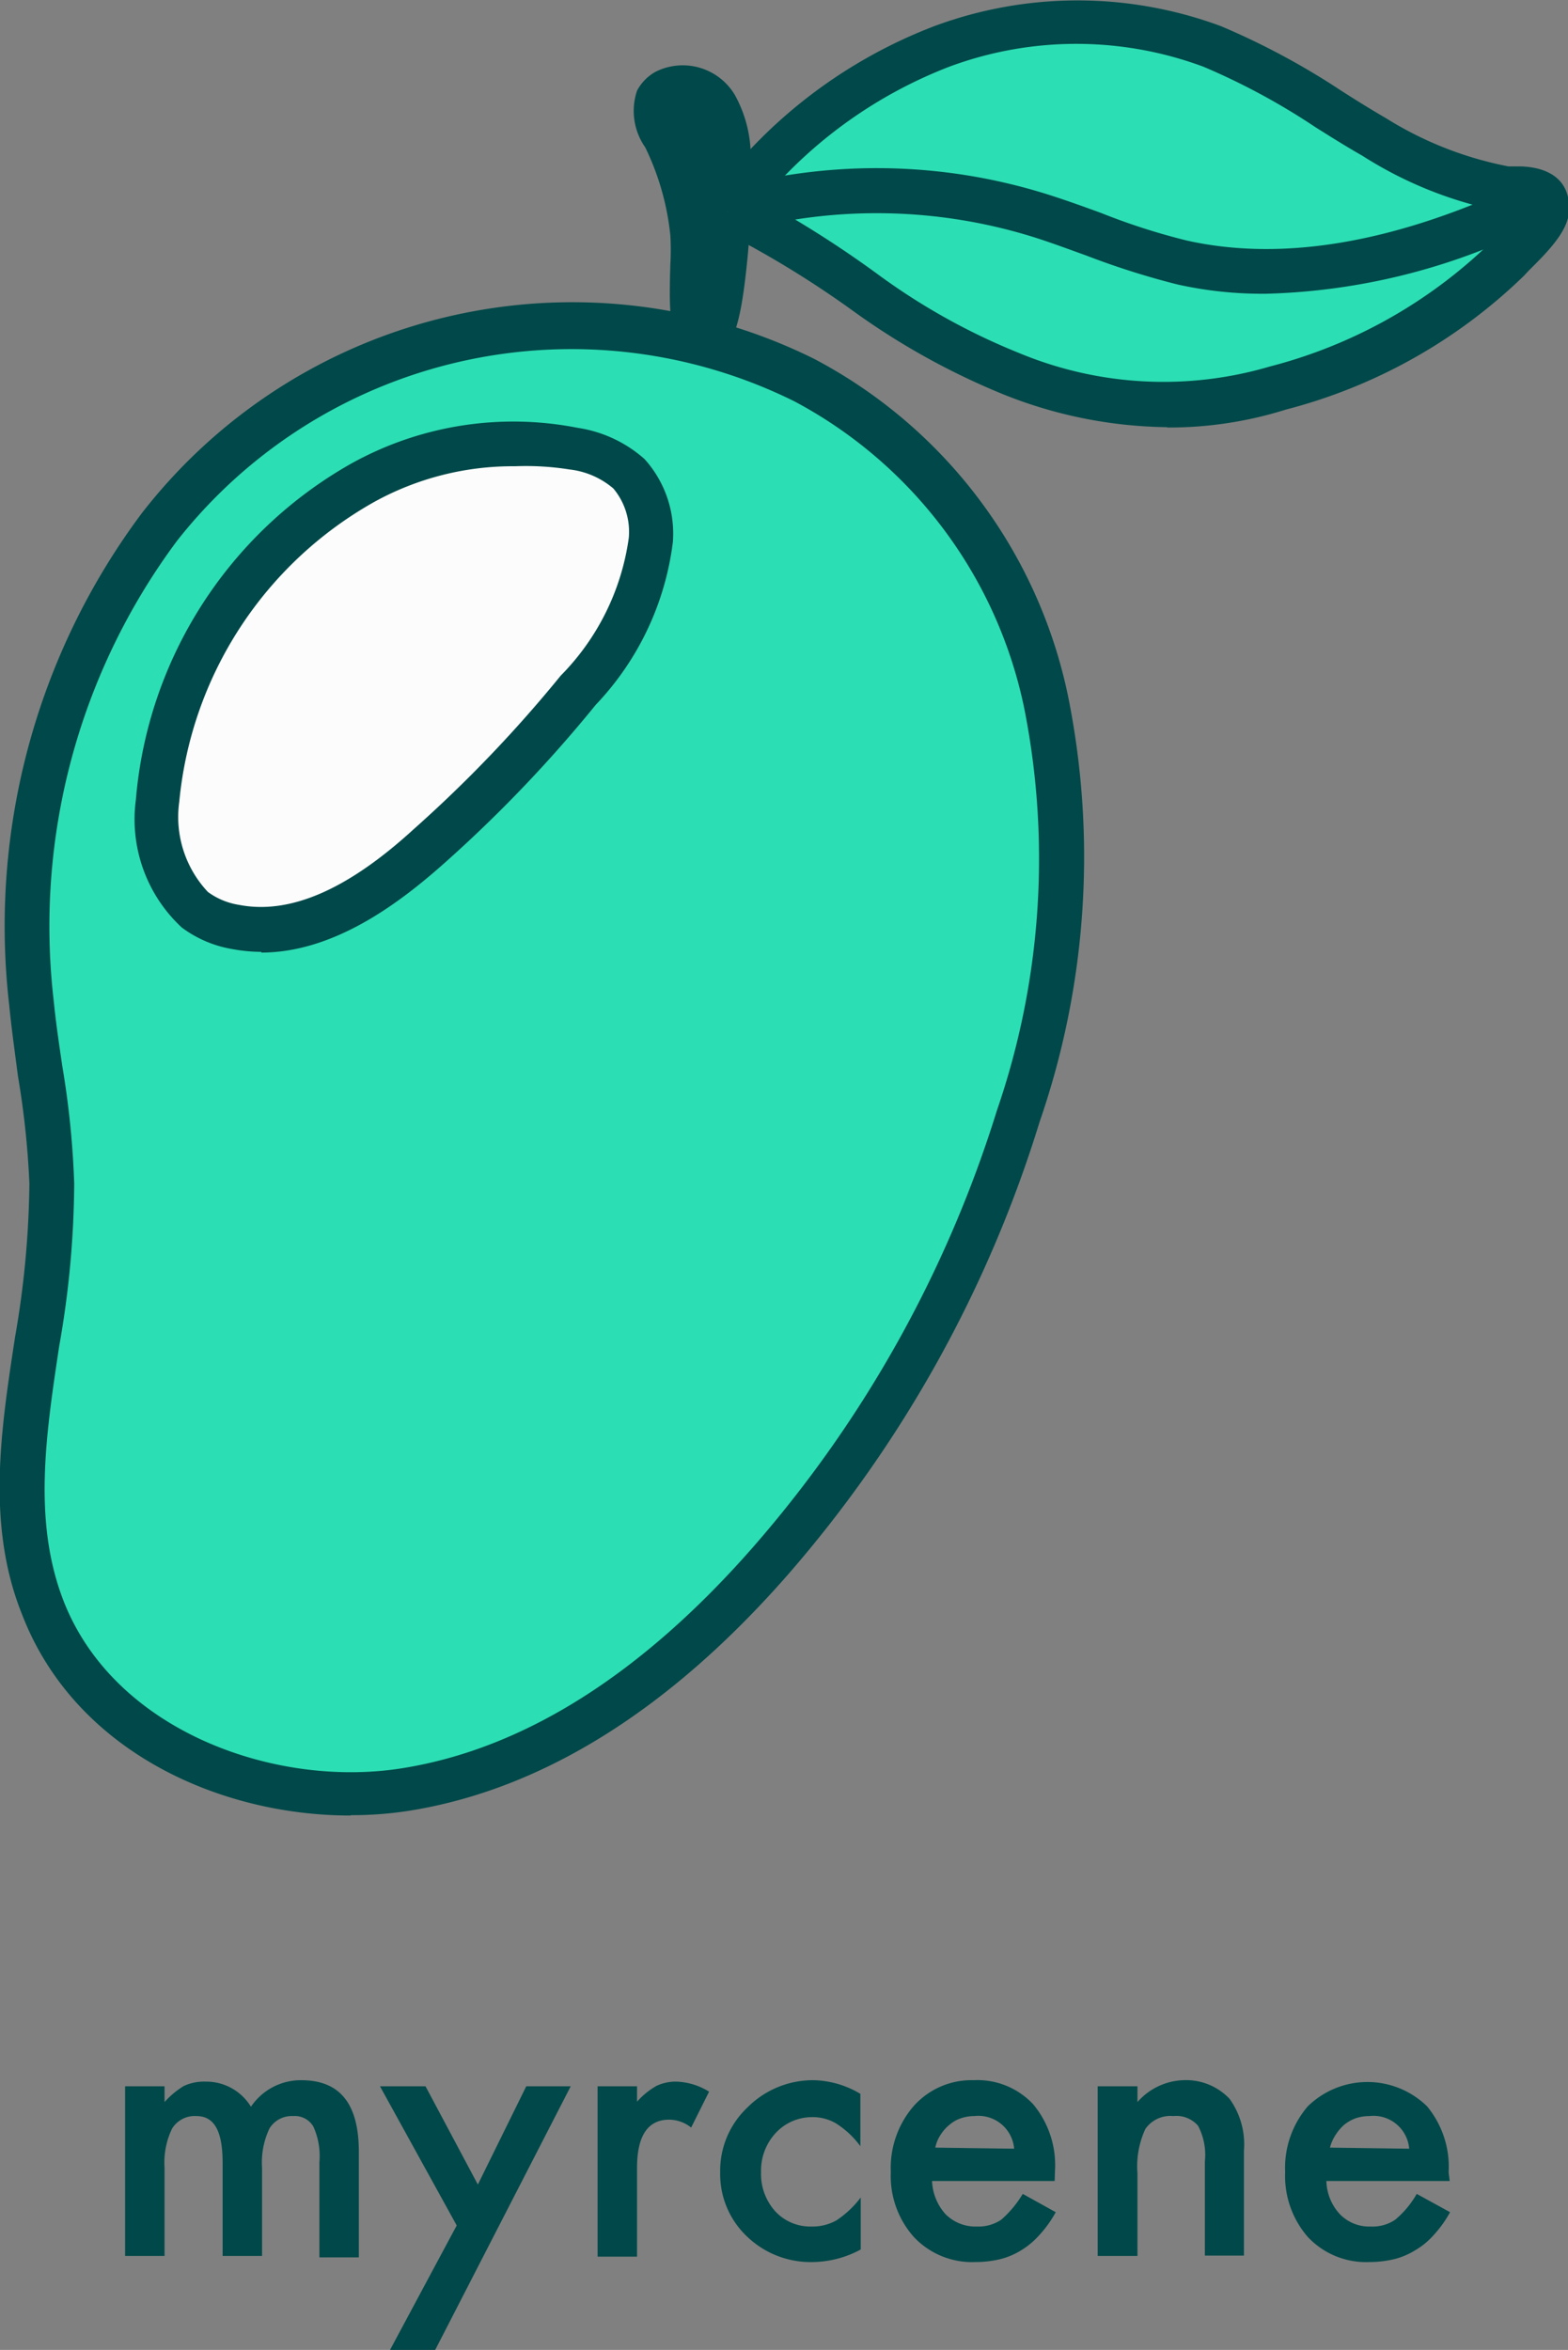 <svg xmlns="http://www.w3.org/2000/svg" xmlns:xlink="http://www.w3.org/1999/xlink" viewBox="0 0 43.74 65.52"><rect x="0" y="0" width="43.74" height="65.52" fill="#808080" stroke="none"/><defs><style>.cls-1{fill:none;}.cls-2{isolation:isolate;}.cls-3{fill:#004849;}.cls-4{clip-path:url(#clip-path);}.cls-5{fill:#2cdeb4;}.cls-6{fill:#fcfcfc;}</style><clipPath id="clip-path" transform="translate(0 0)"><rect class="cls-1" width="43.74" height="50.62"/></clipPath></defs><g id="Layer_2" data-name="Layer 2"><g id="Layer_1-2" data-name="Layer 1"><g id="myrcene" class="cls-2"><g class="cls-2"><path class="cls-3" d="M3.49,58.17h1.1v.44a2.35,2.35,0,0,1,.54-.45,1.34,1.34,0,0,1,.6-.12,1.46,1.46,0,0,1,1.27.7A1.68,1.68,0,0,1,8.4,58c1.08,0,1.61.65,1.61,2v2.94H8.91V60.29a2,2,0,0,0-.17-1A.6.6,0,0,0,8.18,59a.73.73,0,0,0-.66.34,2.2,2.2,0,0,0-.21,1.1v2.46H6.21V60.3C6.21,59.46,6,59,5.48,59a.74.74,0,0,0-.68.35,2.18,2.18,0,0,0-.21,1.09v2.46H3.49Z" transform="translate(0 0)"/><path class="cls-3" d="M12.74,62.05,10.6,58.17h1.27l1.46,2.74,1.35-2.74h1.24l-3.78,7.35H10.88Z" transform="translate(0 0)"/><path class="cls-3" d="M16.67,58.17h1.1v.43a2.12,2.12,0,0,1,.54-.44,1.25,1.25,0,0,1,.56-.12,1.84,1.84,0,0,1,.91.28l-.5,1a1,1,0,0,0-.61-.22q-.9,0-.9,1.35v2.47h-1.1Z" transform="translate(0 0)"/><path class="cls-3" d="M24,58.38v1.46a2.5,2.5,0,0,0-.67-.63,1.27,1.27,0,0,0-.69-.18,1.38,1.38,0,0,0-1,.44,1.54,1.54,0,0,0-.41,1.09,1.55,1.55,0,0,0,.4,1.1,1.33,1.33,0,0,0,1,.42,1.37,1.37,0,0,0,.7-.17,2.72,2.72,0,0,0,.68-.64v1.45a2.87,2.87,0,0,1-1.33.35,2.56,2.56,0,0,1-1.85-.72,2.39,2.39,0,0,1-.74-1.78,2.42,2.42,0,0,1,.75-1.8A2.58,2.58,0,0,1,22.7,58,2.65,2.65,0,0,1,24,58.38Z" transform="translate(0 0)"/><path class="cls-3" d="M29.42,60.81H26a1.46,1.46,0,0,0,.38.93,1.18,1.18,0,0,0,.87.34,1.14,1.14,0,0,0,.68-.19,3,3,0,0,0,.6-.72l.92.51a3.19,3.19,0,0,1-.45.63,2.24,2.24,0,0,1-.51.43,2.06,2.06,0,0,1-.59.25,3,3,0,0,1-.69.08,2.23,2.23,0,0,1-1.71-.69,2.55,2.55,0,0,1-.65-1.82,2.63,2.63,0,0,1,.63-1.83A2.16,2.16,0,0,1,27.16,58a2.13,2.13,0,0,1,1.66.67,2.65,2.65,0,0,1,.61,1.84Zm-1.13-.9A1,1,0,0,0,27.18,59a1.15,1.15,0,0,0-.37.06.92.92,0,0,0-.32.18,1.12,1.12,0,0,0-.25.28,1,1,0,0,0-.15.36Z" transform="translate(0 0)"/><path class="cls-3" d="M30.62,58.17h1.11v.44A1.78,1.78,0,0,1,33,58a1.67,1.67,0,0,1,1.3.52,2.18,2.18,0,0,1,.4,1.45v2.92H33.61V60.27a1.74,1.74,0,0,0-.19-1,.8.8,0,0,0-.69-.27.85.85,0,0,0-.78.36,2.48,2.48,0,0,0-.22,1.24v2.3H30.62Z" transform="translate(0 0)"/><path class="cls-3" d="M40.44,60.81H37a1.41,1.41,0,0,0,.38.93,1.14,1.14,0,0,0,.86.34,1.12,1.12,0,0,0,.68-.19,2.62,2.62,0,0,0,.6-.72l.93.51a3.19,3.19,0,0,1-.45.63,2.09,2.09,0,0,1-.52.43,2.06,2.06,0,0,1-.59.25,3,3,0,0,1-.69.08,2.23,2.23,0,0,1-1.71-.69,2.59,2.59,0,0,1-.64-1.82,2.63,2.63,0,0,1,.63-1.83,2.38,2.38,0,0,1,3.33,0,2.65,2.65,0,0,1,.6,1.84Zm-1.13-.9A1,1,0,0,0,38.2,59a1.21,1.21,0,0,0-.38.06,1.14,1.14,0,0,0-.32.18,1.31,1.31,0,0,0-.24.28,1.19,1.19,0,0,0-.16.36Z" transform="translate(0 0)"/></g></g><g id="Group_2322" data-name="Group 2322"><g class="cls-4"><g id="Group_2321" data-name="Group 2321"><path id="Path_1848" data-name="Path 1848" class="cls-5" d="M4.43,14.71A18.65,18.65,0,0,0,.88,28c.17,1.66.54,3.3.57,5,.08,4-1.7,8.13-.26,11.84s6.1,5.72,10.14,5.07,7.48-3.32,10.17-6.4A34.11,34.11,0,0,0,28.41,31.1a22.26,22.26,0,0,0,.78-11.5,13.24,13.24,0,0,0-6.76-9,14.52,14.52,0,0,0-18,4.13" transform="translate(0 0)"/><path id="Path_1849" data-name="Path 1849" class="cls-3" d="M9.77,50.62C6.13,50.62,2.08,48.83.61,45c-1-2.5-.58-5.16-.19-7.72A26.24,26.24,0,0,0,.82,33a24.08,24.08,0,0,0-.32-3C.41,29.3.32,28.67.26,28.05A19.23,19.23,0,0,1,3.94,14.33,15.2,15.2,0,0,1,22.7,10a13.79,13.79,0,0,1,7.1,9.44A22.62,22.62,0,0,1,29,31.28a34.77,34.77,0,0,1-7,12.6c-3.31,3.79-6.86,6-10.54,6.6a10.23,10.23,0,0,1-1.66.13M4.93,15.09h0A18,18,0,0,0,1.5,27.92c.06.61.15,1.21.24,1.82A24.59,24.59,0,0,1,2.07,33a26.62,26.62,0,0,1-.42,4.54c-.38,2.52-.73,4.89.12,7.09,1.42,3.65,5.93,5.24,9.46,4.67,3.38-.54,6.68-2.62,9.8-6.19a33.65,33.65,0,0,0,6.78-12.15,21.53,21.53,0,0,0,.77-11.17,12.57,12.57,0,0,0-6.42-8.6A14,14,0,0,0,4.93,15.09" transform="translate(0 0)"/><path id="Path_1850" data-name="Path 1850" class="cls-6" d="M4.41,22.33a3.52,3.52,0,0,0,1,3,2.7,2.7,0,0,0,1.14.49c2,.38,3.88-.92,5.4-2.26a37.37,37.37,0,0,0,4.17-4.36,7.3,7.3,0,0,0,2-4.17,2.48,2.48,0,0,0-.6-1.84,2.94,2.94,0,0,0-1.54-.7,8.62,8.62,0,0,0-5.89,1,11.33,11.33,0,0,0-5.72,8.85" transform="translate(0 0)"/><path id="Path_1851" data-name="Path 1851" class="cls-3" d="M7.3,26.54a4.58,4.58,0,0,1-.83-.08,3.25,3.25,0,0,1-1.4-.6A4.11,4.11,0,0,1,3.79,22.3a11.9,11.9,0,0,1,6-9.37,9.31,9.31,0,0,1,6.33-1,3.61,3.61,0,0,1,1.86.87,3.1,3.1,0,0,1,.79,2.31,8,8,0,0,1-2.15,4.54,37.77,37.77,0,0,1-4.24,4.43c-1.24,1.1-3.06,2.48-5.1,2.48M14.37,13a8,8,0,0,0-3.94,1A10.75,10.75,0,0,0,5,22.36H5a3.05,3.05,0,0,0,.8,2.51,2,2,0,0,0,.87.36c1.4.27,3-.4,4.87-2.11a36.85,36.85,0,0,0,4.1-4.28A6.79,6.79,0,0,0,17.54,15a1.88,1.88,0,0,0-.43-1.38,2.28,2.28,0,0,0-1.22-.53A7.76,7.76,0,0,0,14.37,13" transform="translate(0 0)"/><path id="Path_1852" data-name="Path 1852" class="cls-3" d="M20.31,4.5A2.91,2.91,0,0,0,20,3a1.08,1.08,0,0,0-1.37-.45.64.64,0,0,0-.26.28c-.15.33,0,.7.22,1a8.08,8.08,0,0,1,.79,2.66c.07.53-.16,2.4.15,2.76.47.54.66-1.55.69-1.84a18.8,18.8,0,0,0,.11-2.9" transform="translate(0 0)"/><path id="Path_1853" data-name="Path 1853" class="cls-3" d="M19.66,10A.85.85,0,0,1,19,9.64c-.32-.37-.34-1-.3-2.27a7.15,7.15,0,0,0,0-.8A7.29,7.29,0,0,0,18,4.11a1.77,1.77,0,0,1-.23-1.58A1.29,1.29,0,0,1,18.29,2a1.69,1.69,0,0,1,2.21.65,3.54,3.54,0,0,1,.44,1.85,21.3,21.3,0,0,1-.12,3c-.18,1.68-.42,2.29-.94,2.45a.91.91,0,0,1-.23,0M19,3a.11.11,0,0,0-.08,0,1.38,1.38,0,0,0,.18.46A7.17,7.17,0,0,1,19.7,5c0-.15,0-.31,0-.48a2.38,2.38,0,0,0-.24-1.2A.52.52,0,0,0,19,3" transform="translate(0 0)"/><path id="Path_1854" data-name="Path 1854" class="cls-5" d="M35.65,10.82a11.19,11.19,0,0,1-7.46-.39,19,19,0,0,1-4-2.23c-.37-.26-3.72-2.55-3.92-2.28a13.36,13.36,0,0,1,6-4.6,10.73,10.73,0,0,1,7.53,0,32.76,32.76,0,0,1,4.52,2.52A10.83,10.83,0,0,0,42,5.23c.53.08,1.18-.05,1.16.58,0,.41-.82,1.16-1.09,1.45a14.54,14.54,0,0,1-6.37,3.56" transform="translate(0 0)"/><path id="Path_1855" data-name="Path 1855" class="cls-3" d="M32.54,11.91A12.62,12.62,0,0,1,28,11a20.11,20.11,0,0,1-4.16-2.3,27.64,27.64,0,0,0-3.56-2.19.54.54,0,0,0,.51-.23h0l-1-.74h0l0,0A13.87,13.87,0,0,1,26.06.73a11.5,11.5,0,0,1,8,0,20.65,20.65,0,0,1,3.34,1.79c.42.27.84.53,1.27.78a10,10,0,0,0,3.41,1.34l.29,0c.39,0,1.43.1,1.4,1.2,0,.55-.51,1.1-1.12,1.7l-.14.15a14.88,14.88,0,0,1-6.64,3.73,10.87,10.87,0,0,1-3.3.5M21.29,5.61a29.64,29.64,0,0,1,3.24,2.07,18,18,0,0,0,3.89,2.16,10.49,10.49,0,0,0,7,.38,13.78,13.78,0,0,0,6.1-3.4l.16-.17a6.15,6.15,0,0,0,.68-.77h-.15l-.4,0A11.18,11.18,0,0,1,38,4.34c-.44-.25-.87-.52-1.3-.79a18.91,18.91,0,0,0-3.13-1.69,10.18,10.18,0,0,0-7.09,0,12.79,12.79,0,0,0-5.2,3.72" transform="translate(0 0)"/><path id="Path_1856" data-name="Path 1856" class="cls-5" d="M21,5.72A15.38,15.38,0,0,1,28.88,6c1.37.42,2.69,1,4.09,1.35,3.2.71,6.55-.17,9.52-1.54" transform="translate(0 0)"/><path id="Path_1857" data-name="Path 1857" class="cls-3" d="M35.33,8.19a10.91,10.91,0,0,1-2.49-.26,22.23,22.23,0,0,1-2.55-.81c-.53-.19-1.06-.39-1.59-.55a14.7,14.7,0,0,0-7.59-.24l-.29-1.22a15.89,15.89,0,0,1,8.24.26c.56.17,1.11.37,1.66.57a18.13,18.13,0,0,0,2.4.77c2.62.58,5.68.08,9.11-1.5l.52,1.14a17.86,17.86,0,0,1-7.42,1.84" transform="translate(0 0)"/></g></g></g></g></g></svg>